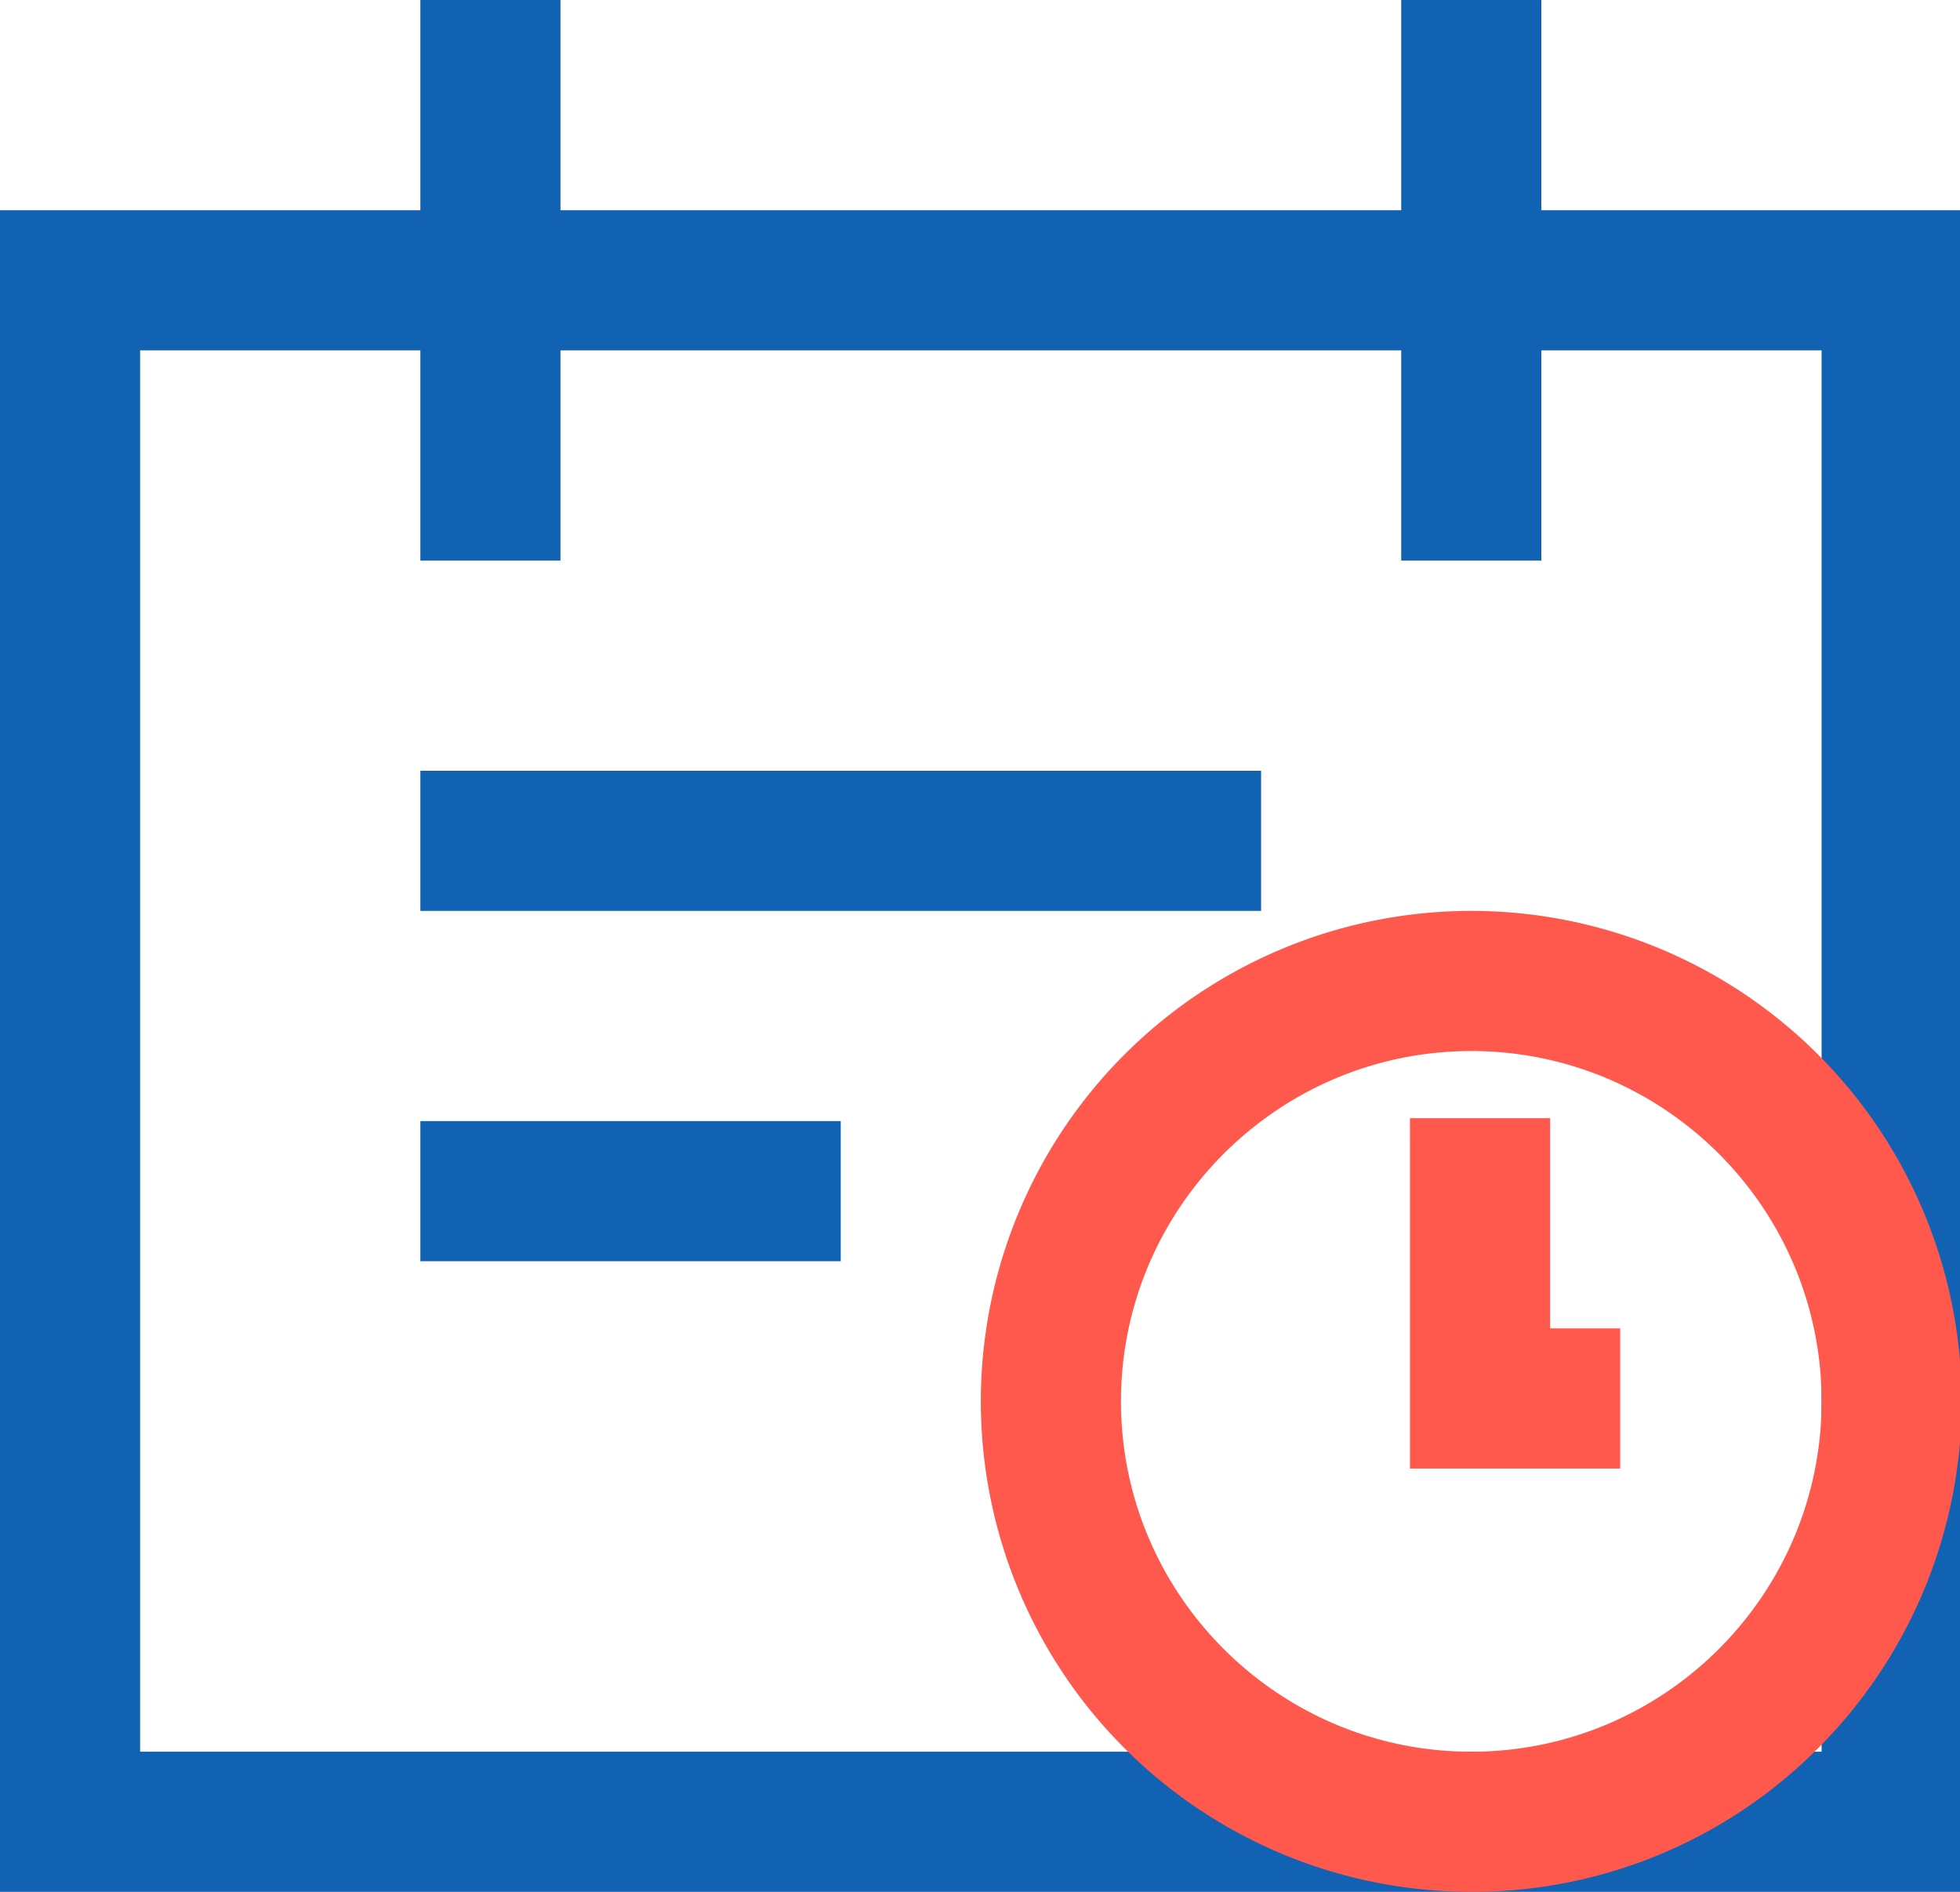 <?xml version="1.0" standalone="no"?><!DOCTYPE svg PUBLIC "-//W3C//DTD SVG 1.1//EN" "http://www.w3.org/Graphics/SVG/1.1/DTD/svg11.dtd"><svg t="1705828473448" class="icon" viewBox="0 0 1061 1024" version="1.1" xmlns="http://www.w3.org/2000/svg" p-id="4294" xmlns:xlink="http://www.w3.org/1999/xlink" width="66.312" height="64"><path d="M1061.925 1023.999H0V113.778h1061.925zM75.852 948.147h910.221V189.629H75.852z" fill="#1262B3" p-id="4295"></path><path d="M227.555 0h75.852v303.407h-75.852zM758.518 0h75.852v303.407h-75.852z" fill="#1262B3" p-id="4296"></path><path d="M796.444 1023.999a265.481 265.481 0 1 1 187.721-77.76A263.739 263.739 0 0 1 796.444 1023.999z m0-455.111c-104.557 0-189.629 85.073-189.629 189.629s85.073 189.629 189.629 189.629 189.629-85.073 189.629-189.629-85.073-189.629-189.629-189.629z" fill="#FF584D" p-id="4297"></path><path d="M877.036 794.867h-113.778v-189.629h75.852v113.778h37.926v75.852z" fill="#FF584D" p-id="4298"></path><path d="M227.555 417.185h455.111v75.852H227.555zM227.555 606.814h227.555v75.852H227.555z" fill="#1262B3" p-id="4299"></path></svg>